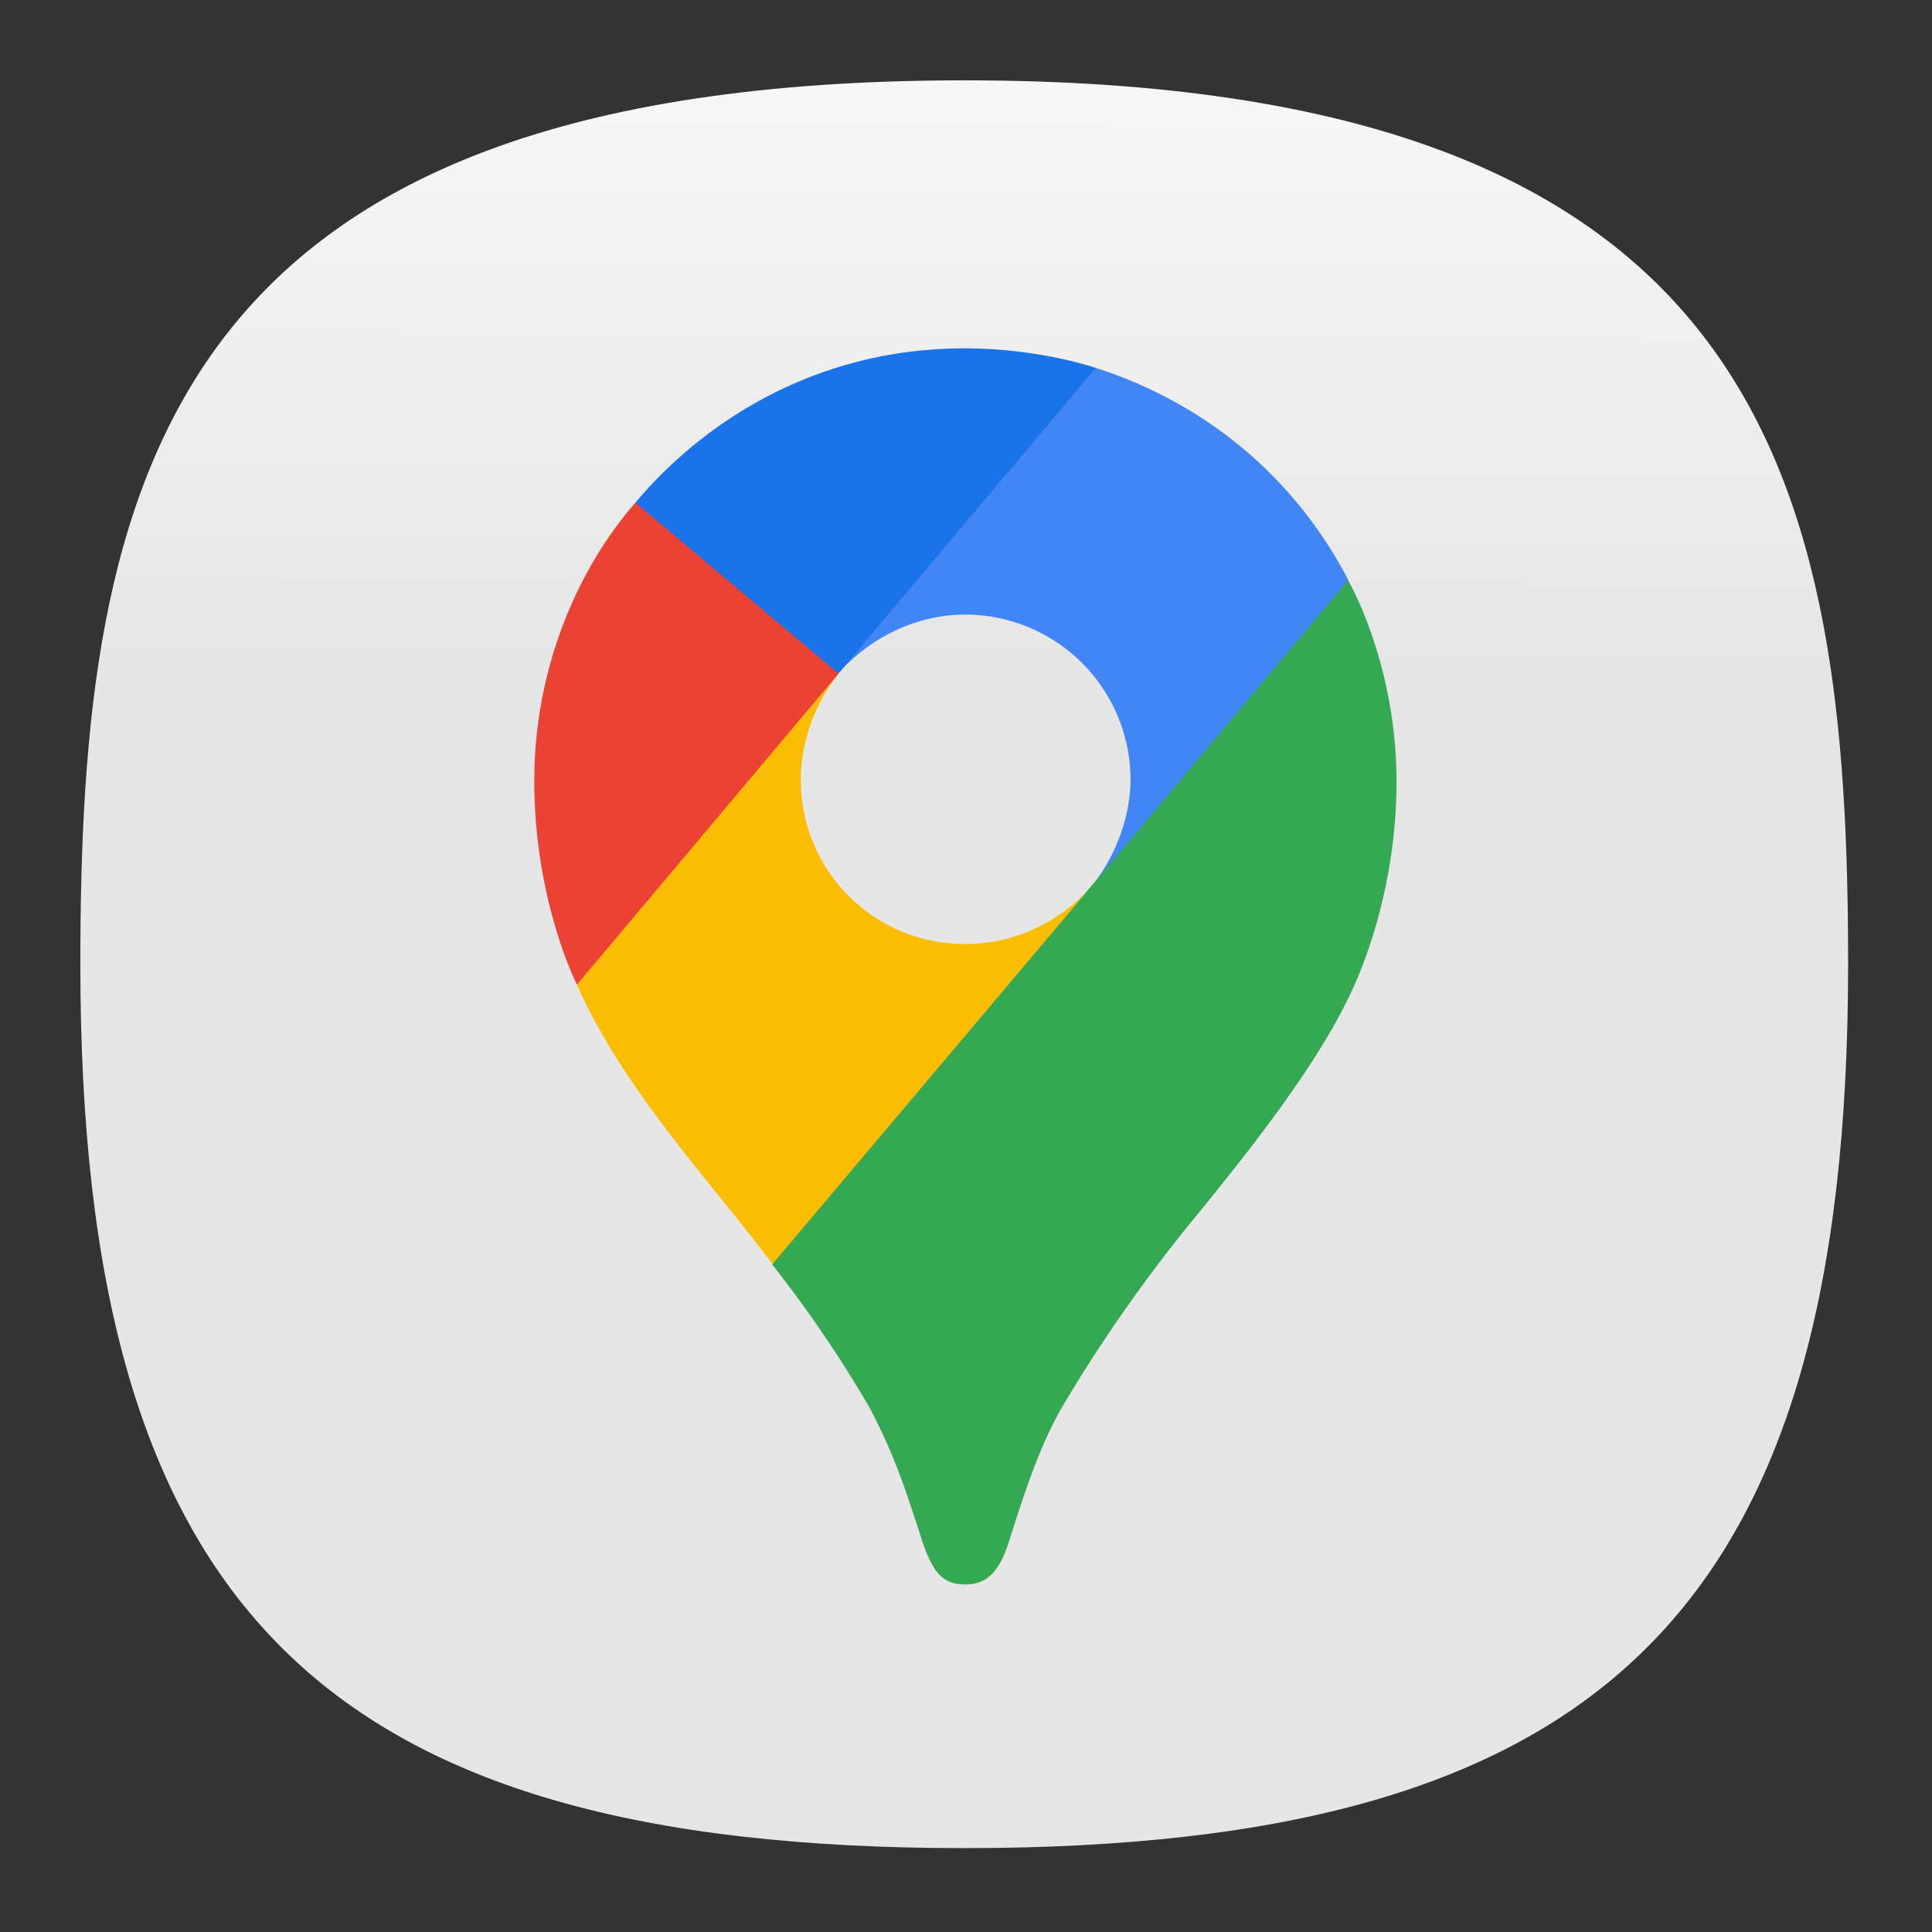 <svg xmlns="http://www.w3.org/2000/svg" xmlns:xlink="http://www.w3.org/1999/xlink" xml:space="preserve" id="svg154" width="24" height="24" fill="none" version="1.1"><rect width="100%" height="100%" fill="#333333" stroke="none"/><defs id="defs152"><linearGradient id="linearGradient12456"><stop id="stop12454" offset="0" style="stop-color:#000;stop-opacity:1"/></linearGradient><linearGradient id="linearGradient10488"><stop id="stop10486" offset="0" style="stop-color:#000;stop-opacity:1"/></linearGradient><linearGradient id="linearGradient10413"><stop id="stop10411" offset="0" style="stop-color:#000;stop-opacity:1"/></linearGradient><linearGradient id="linearGradient5358"><stop id="stop5354" offset="0" style="stop-color:#e6e6e6;stop-opacity:1"/><stop id="stop5356" offset="1" style="stop-color:#fff;stop-opacity:1"/></linearGradient><linearGradient xlink:href="#linearGradient5358" id="linearGradient5360" x1="13.523" x2="13.744" y1="34.648" y2="-9.855" gradientUnits="userSpaceOnUse"/><linearGradient xlink:href="#linearGradient5358" id="linearGradient13399" x1="13.523" x2="13.744" y1="34.648" y2="-9.855" gradientUnits="userSpaceOnUse"/><style id="current-color-scheme" type="text/css">.ColorScheme-Text{color:#31363b}.ColorScheme-Background{color:#eff0f1}.ColorScheme-Highlight{color:#3daee9}.ColorScheme-ViewText{color:#31363b}.ColorScheme-ViewBackground{color:#fcfcfc}.ColorScheme-ViewHover{color:#93cee9}.ColorScheme-ViewFocus{color:#3daee9}.ColorScheme-ButtonText{color:#31363b}.ColorScheme-ButtonBackground{color:#eff0f1}.ColorScheme-ButtonHover{color:#93cee9}.ColorScheme-ButtonFocus{color:#3daee9}</style></defs><g id="g2267" style="fill:url(#linearGradient5360);fill-opacity:1"><path id="path6" d="M50 5C9.09 5 5 25.455 5 50c0 32.727 12.273 45 45 45 32.727 0 45-12.273 45-45 0-24.545-4.09-45-45-45Z" style="font-variation-settings:normal;display:inline;opacity:1;vector-effect:none;fill:url(#linearGradient13399);fill-opacity:1;stroke-width:4.567;stroke-linecap:butt;stroke-linejoin:miter;stroke-miterlimit:4;stroke-dasharray:none;stroke-dashoffset:0;stroke-opacity:1;-inkscape-stroke:none;stop-color:#000;stop-opacity:1" transform="matrix(.244 0 0 .244 -.222 -.222)"/></g><path id="path9273" d="M13.062 3.13v.36a4.69 4.69 0 0 0 4.7 4.7H28.6a4.69 4.69 0 0 0 4.699-4.7v-.36a4.688 4.688 0 0 1-4.7 4.697H17.763a4.689 4.689 0 0 1-4.7-4.698Z" opacity=".1" style="stroke-width:.361"/><g id="g13253" transform="translate(-53.046 52.187) scale(3.631)"><path id="path13198" fill="#34a853" d="M17.25-10.048a4.272 4.272 0 0 1 .334.491c.085.162.12.27.183.465.038.107.072.14.146.14.08 0 .117-.055.146-.14.058-.183.104-.323.177-.455a5.19 5.19 0 0 1 .494-.7c.047-.062.352-.421.489-.705 0 0 .168-.311.168-.746 0-.407-.166-.69-.166-.69l-.479.129-.29.765-.072.106-.015.02-.019.023-.033.038-.048.048-.26.211-.646.374z" style="stroke-width:.083"/><path id="path13200" fill="#fbbc04" d="M16.583-11.004c.158.36.462.678.669.956l1.094-1.296s-.154.201-.434.201a.56.56 0 0 1-.563-.562c0-.216.13-.363.13-.363l-.744.199z" style="stroke-width:.083"/><path id="path13202" fill="#4285f4" d="M18.358-13.114c.364.117.675.363.864.726l-.875 1.043s.13-.15.13-.365a.566.566 0 0 0-.563-.56c-.277 0-.435.2-.435.2v-.656z" style="stroke-width:.083"/><path id="path13204" fill="#1a73e8" d="M16.783-12.653c.218-.26.6-.528 1.126-.528.256 0 .449.067.449.067l-.88 1.045h-.623z" style="stroke-width:.083"/><path id="path13206" fill="#ea4335" d="M16.583-11.004s-.146-.285-.146-.697c0-.39.152-.73.346-.952l.695.585z" style="stroke-width:.083"/></g></svg>